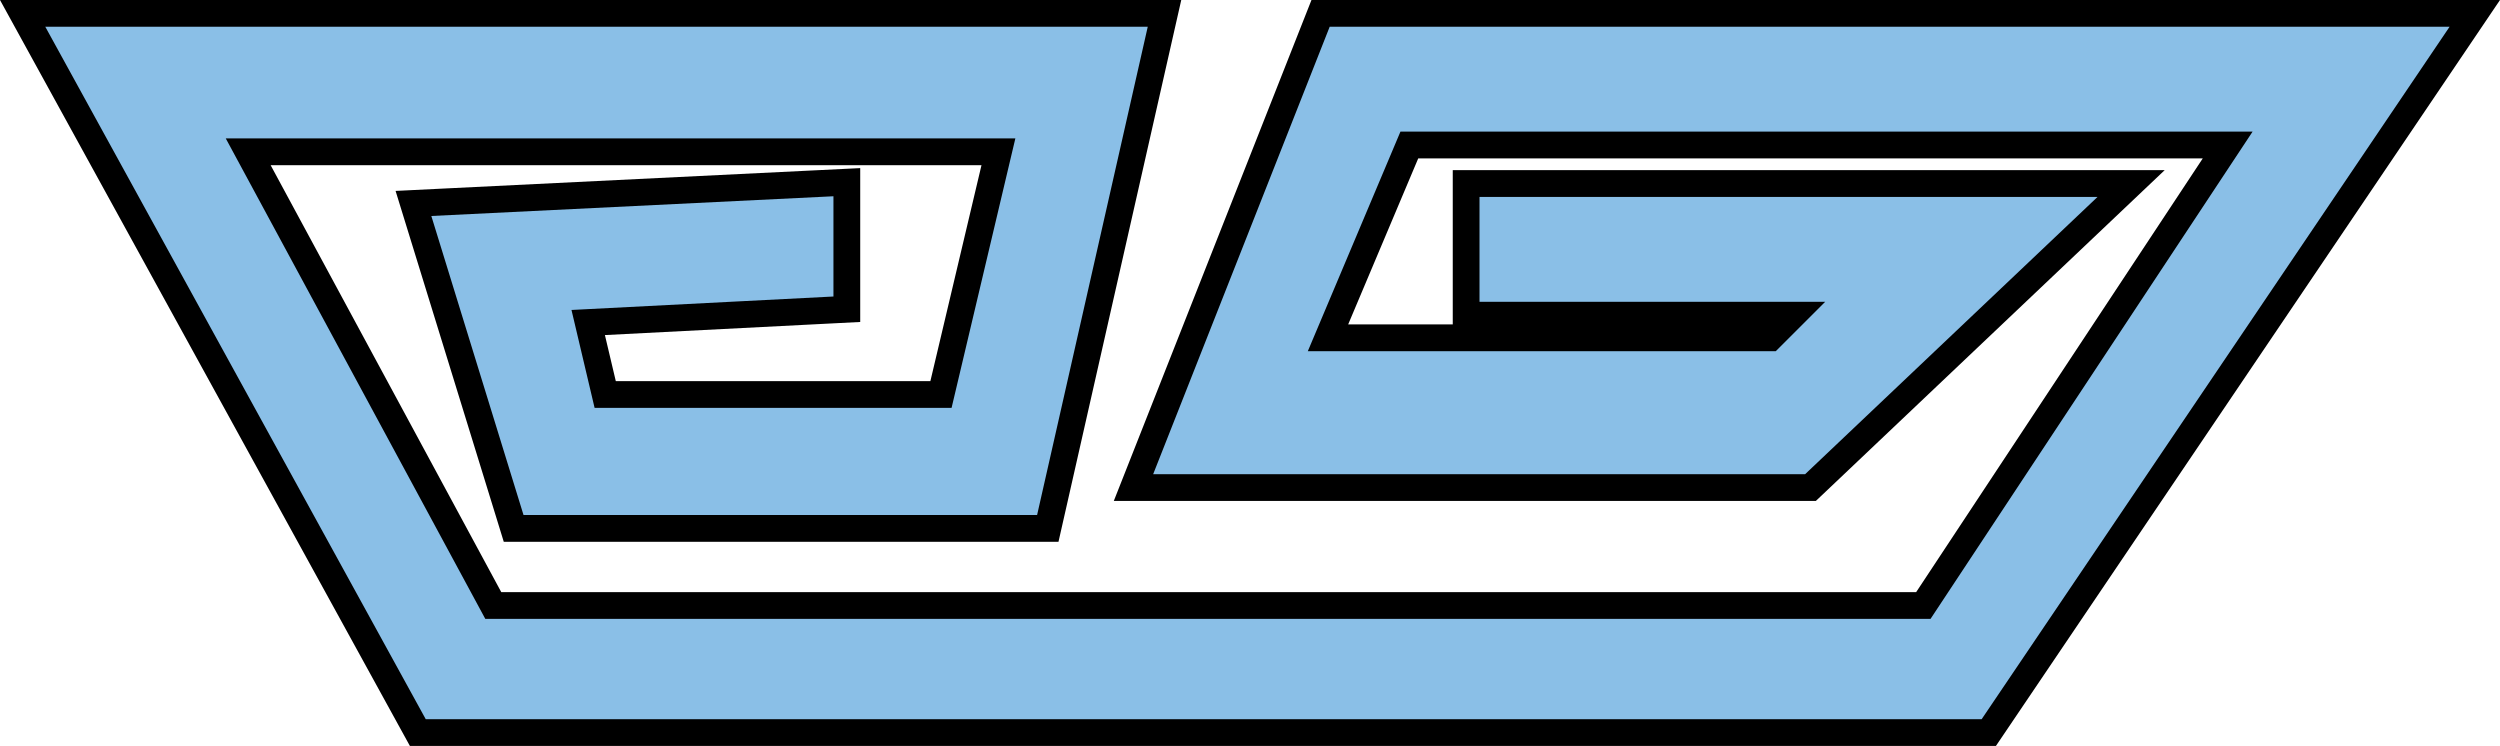 <?xml version="1.0" encoding="UTF-8" standalone="no"?><!-- Generator: Gravit.io --><svg xmlns="http://www.w3.org/2000/svg" xmlns:xlink="http://www.w3.org/1999/xlink" style="isolation:isolate" viewBox="61.619 547.569 246.153 73.448" width="246.153pt" height="73.448pt"><defs><clipPath id="_clipPath_cvKV0P9xR1Vfk6wBr2SSRj57rkBsQsw2"><rect x="61.619" y="547.569" width="246.153" height="73.448"/></clipPath></defs><g clip-path="url(#_clipPath_cvKV0P9xR1Vfk6wBr2SSRj57rkBsQsw2)"><g><path d=" M 103.161 619.017 L 65 549.569 L 175.422 549.569 L 164.242 598.913 L 112.696 598.913 L 103.238 568.237 L 144.317 566.221 L 144.317 577.371 L 118.681 578.685 L 120.669 587.096 L 154.808 587.096 L 160.785 561.833 L 84.913 561.833 L 109.781 607.869 L 251.364 607.869 L 282.226 561.163 L 199.933 561.163 L 191.346 581.511 L 236.198 581.511 L 239.793 577.917 L 206.658 577.917 L 206.658 566.323 L 269.741 566.323 L 239.61 594.892 L 174.224 594.892 L 192.109 549.569 L 304.006 549.569 L 257.077 619.017 L 103.161 619.017 Z " fill="rgb(138,191,231)"/></g><g><path d=" M 307.772 547.569 L 300.241 547.569 L 193.469 547.569 L 190.748 547.569 L 189.749 550.101 L 173.443 591.425 L 171.285 596.893 L 177.164 596.893 L 238.815 596.893 L 240.409 596.893 L 241.567 595.796 L 267.477 571.225 L 274.756 564.323 L 264.725 564.323 L 208.659 564.323 L 204.659 564.323 L 204.659 568.323 L 204.659 575.917 L 204.659 579.512 L 194.361 579.512 L 201.26 563.164 L 278.508 563.164 L 250.288 605.869 L 110.973 605.869 L 88.267 563.835 L 158.257 563.835 L 153.225 585.096 L 122.252 585.096 L 121.179 580.56 L 142.523 579.465 L 146.317 579.271 L 146.317 575.471 L 146.317 568.323 L 146.317 564.121 L 142.121 564.327 L 105.712 566.113 L 100.568 566.367 L 102.085 571.288 L 110.351 598.092 L 111.22 600.913 L 114.172 600.913 L 162.644 600.913 L 165.839 600.913 L 166.545 597.797 L 176.82 552.453 L 177.927 547.569 L 172.92 547.569 L 68.381 547.569 L 61.619 547.569 L 64.876 553.496 L 100.839 618.944 L 101.979 621.017 L 104.344 621.017 L 256.013 621.017 L 258.139 621.017 L 259.328 619.257 L 303.556 553.809 L 307.772 547.569 Z  M 300.241 551.569 L 256.013 617.017 L 104.344 617.017 L 68.381 551.569 L 172.92 551.569 L 162.644 596.913 L 114.172 596.913 L 105.908 570.109 L 142.317 568.323 L 142.317 575.471 L 116.183 576.811 L 119.087 589.096 L 156.389 589.096 L 163.315 559.835 L 81.56 559.835 L 108.588 609.869 L 252.44 609.869 L 285.945 559.164 L 198.607 559.164 L 188.332 583.512 L 237.027 583.512 L 244.621 575.917 L 208.659 575.917 L 208.659 568.323 L 264.725 568.323 L 238.815 592.893 L 177.164 592.893 L 193.469 551.569 L 300.241 551.569 Z " fill="rgb(0,0,0)"/></g><g><path d=" M 103.537 618.381 L 66.079 550.204 L 174.628 550.204 L 163.733 598.276 L 113.165 598.276 L 104.088 568.835 L 143.681 566.893 L 143.681 576.763 L 117.888 578.088 L 120.164 587.729 L 155.312 587.729 L 161.593 561.196 L 83.847 561.196 L 109.401 608.503 L 251.703 608.503 L 283.412 560.528 L 199.509 560.528 L 190.388 582.147 L 236.463 582.147 L 241.331 577.283 L 207.293 577.283 L 207.293 566.959 L 268.145 566.959 L 239.355 594.257 L 175.161 594.257 L 192.541 550.204 L 302.808 550.204 L 256.735 618.381 L 103.537 618.381 Z " fill="rgb(138,191,231)"/></g></g></svg>